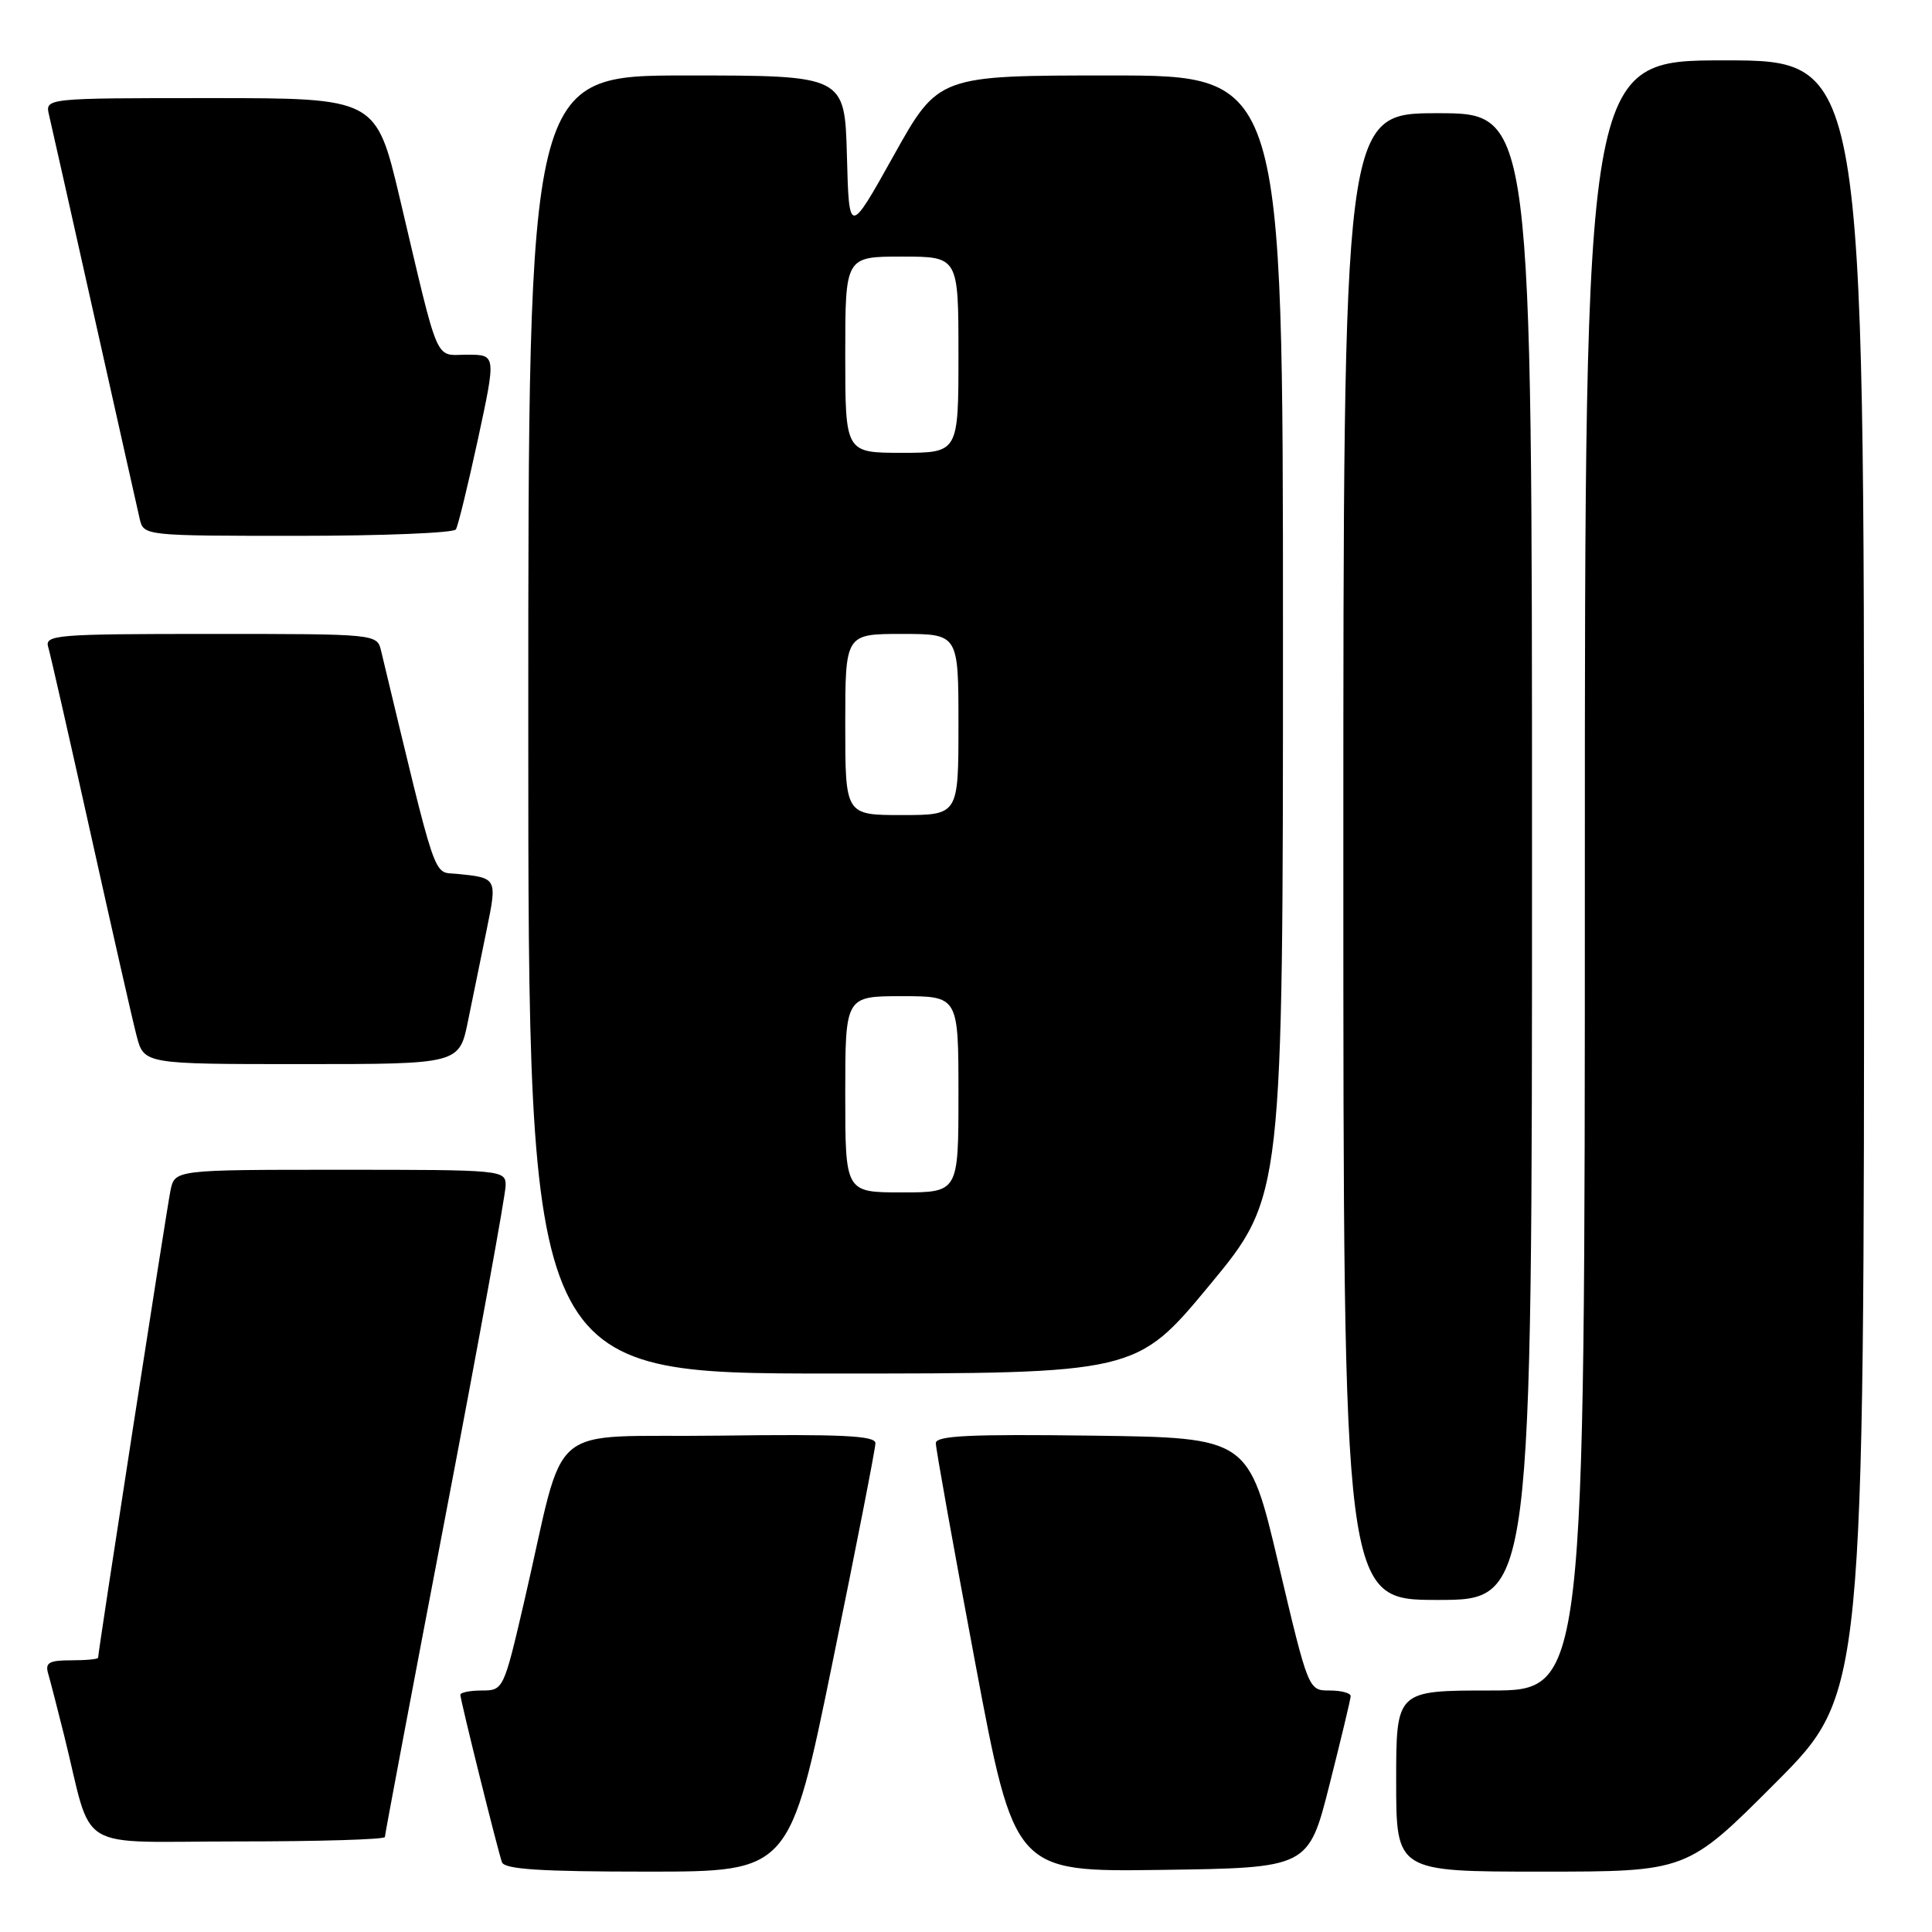 <?xml version="1.0" encoding="UTF-8" standalone="no"?>
<!DOCTYPE svg PUBLIC "-//W3C//DTD SVG 1.1//EN" "http://www.w3.org/Graphics/SVG/1.1/DTD/svg11.dtd" >
<svg xmlns="http://www.w3.org/2000/svg" xmlns:xlink="http://www.w3.org/1999/xlink" version="1.1" viewBox="0 0 256 256">
 <g >
 <path fill="currentColor"
d=" M 110.32 220.25 C 113.45 204.99 116.00 191.93 116.00 191.23 C 116.00 190.23 111.51 190.02 95.31 190.23 C 71.76 190.54 75.17 187.63 69.45 212.25 C 66.75 223.87 66.69 224.00 63.86 224.00 C 62.29 224.00 61.00 224.26 61.00 224.57 C 61.00 225.26 65.90 244.99 66.51 246.75 C 66.83 247.69 71.60 248.00 85.79 248.00 C 104.64 248.00 104.64 248.00 110.32 220.25 Z  M 176.16 236.50 C 177.69 230.45 178.96 225.16 178.97 224.75 C 178.99 224.34 177.73 224.00 176.18 224.00 C 173.37 224.00 173.37 224.00 169.41 207.25 C 165.46 190.50 165.46 190.50 144.73 190.23 C 128.49 190.02 124.00 190.23 124.00 191.23 C 124.00 191.93 126.34 205.00 129.21 220.27 C 134.43 248.04 134.43 248.04 153.90 247.77 C 173.38 247.50 173.38 247.50 176.16 236.50 Z  M 235.27 236.23 C 247.00 224.47 247.00 224.47 247.00 116.23 C 247.00 8.00 247.00 8.00 228.50 8.00 C 210.00 8.00 210.00 8.00 210.00 116.00 C 210.00 224.00 210.00 224.00 197.50 224.00 C 185.00 224.00 185.00 224.00 185.00 236.00 C 185.00 248.00 185.00 248.00 204.27 248.00 C 223.53 248.00 223.53 248.00 235.27 236.23 Z  M 51.00 243.41 C 51.00 243.09 54.60 224.00 59.00 201.00 C 63.40 178.00 67.00 158.24 67.00 157.09 C 67.00 155.03 66.64 155.00 45.08 155.00 C 23.16 155.00 23.16 155.00 22.59 157.75 C 22.08 160.22 13.00 218.84 13.00 219.66 C 13.00 219.85 11.39 220.00 9.43 220.00 C 6.51 220.00 5.96 220.31 6.38 221.75 C 6.66 222.71 7.62 226.43 8.51 230.00 C 12.42 245.75 9.54 244.00 31.54 244.00 C 42.24 244.00 51.00 243.74 51.00 243.41 Z  M 203.00 113.50 C 203.00 15.00 203.00 15.00 190.50 15.00 C 178.00 15.00 178.00 15.00 178.00 113.50 C 178.00 212.00 178.00 212.00 190.50 212.00 C 203.00 212.00 203.00 212.00 203.00 113.50 Z  M 160.29 170.27 C 170.00 158.54 170.00 158.54 170.00 84.27 C 170.00 10.00 170.00 10.00 147.17 10.00 C 124.34 10.00 124.34 10.00 118.42 20.61 C 112.50 31.21 112.50 31.21 112.22 20.61 C 111.93 10.00 111.93 10.00 90.97 10.00 C 70.00 10.00 70.00 10.00 70.00 96.00 C 70.00 182.00 70.00 182.00 110.29 182.00 C 150.57 182.00 150.57 182.00 160.29 170.27 Z  M 62.02 135.25 C 62.67 132.09 63.77 126.65 64.49 123.18 C 65.89 116.33 65.89 116.32 60.53 115.79 C 57.31 115.48 58.02 117.56 50.50 86.25 C 49.96 84.00 49.95 84.00 27.91 84.00 C 7.38 84.00 5.90 84.12 6.39 85.75 C 6.68 86.71 9.21 97.85 12.02 110.50 C 14.83 123.15 17.56 135.19 18.10 137.25 C 19.08 141.00 19.08 141.00 39.97 141.00 C 60.86 141.00 60.86 141.00 62.02 135.25 Z  M 60.41 70.15 C 60.69 69.69 62.01 64.29 63.34 58.15 C 65.74 47.00 65.74 47.00 61.91 47.00 C 57.51 47.00 58.30 48.82 52.97 26.25 C 49.83 13.00 49.83 13.00 27.90 13.00 C 5.96 13.00 5.96 13.00 6.50 15.25 C 6.79 16.49 9.50 28.52 12.51 42.00 C 15.52 55.48 18.23 67.51 18.51 68.75 C 19.04 70.99 19.10 71.00 39.46 71.00 C 50.69 71.00 60.12 70.62 60.41 70.15 Z  M 112.00 145.00 C 112.00 132.00 112.00 132.00 119.50 132.00 C 127.00 132.00 127.00 132.00 127.00 145.00 C 127.00 158.00 127.00 158.00 119.50 158.00 C 112.00 158.00 112.00 158.00 112.00 145.00 Z  M 112.00 96.00 C 112.00 84.00 112.00 84.00 119.50 84.00 C 127.00 84.00 127.00 84.00 127.00 96.00 C 127.00 108.00 127.00 108.00 119.50 108.00 C 112.00 108.00 112.00 108.00 112.00 96.00 Z  M 112.00 47.00 C 112.00 34.00 112.00 34.00 119.50 34.00 C 127.00 34.00 127.00 34.00 127.00 47.00 C 127.00 60.00 127.00 60.00 119.50 60.00 C 112.00 60.00 112.00 60.00 112.00 47.00 Z "/>
</g>
</svg>